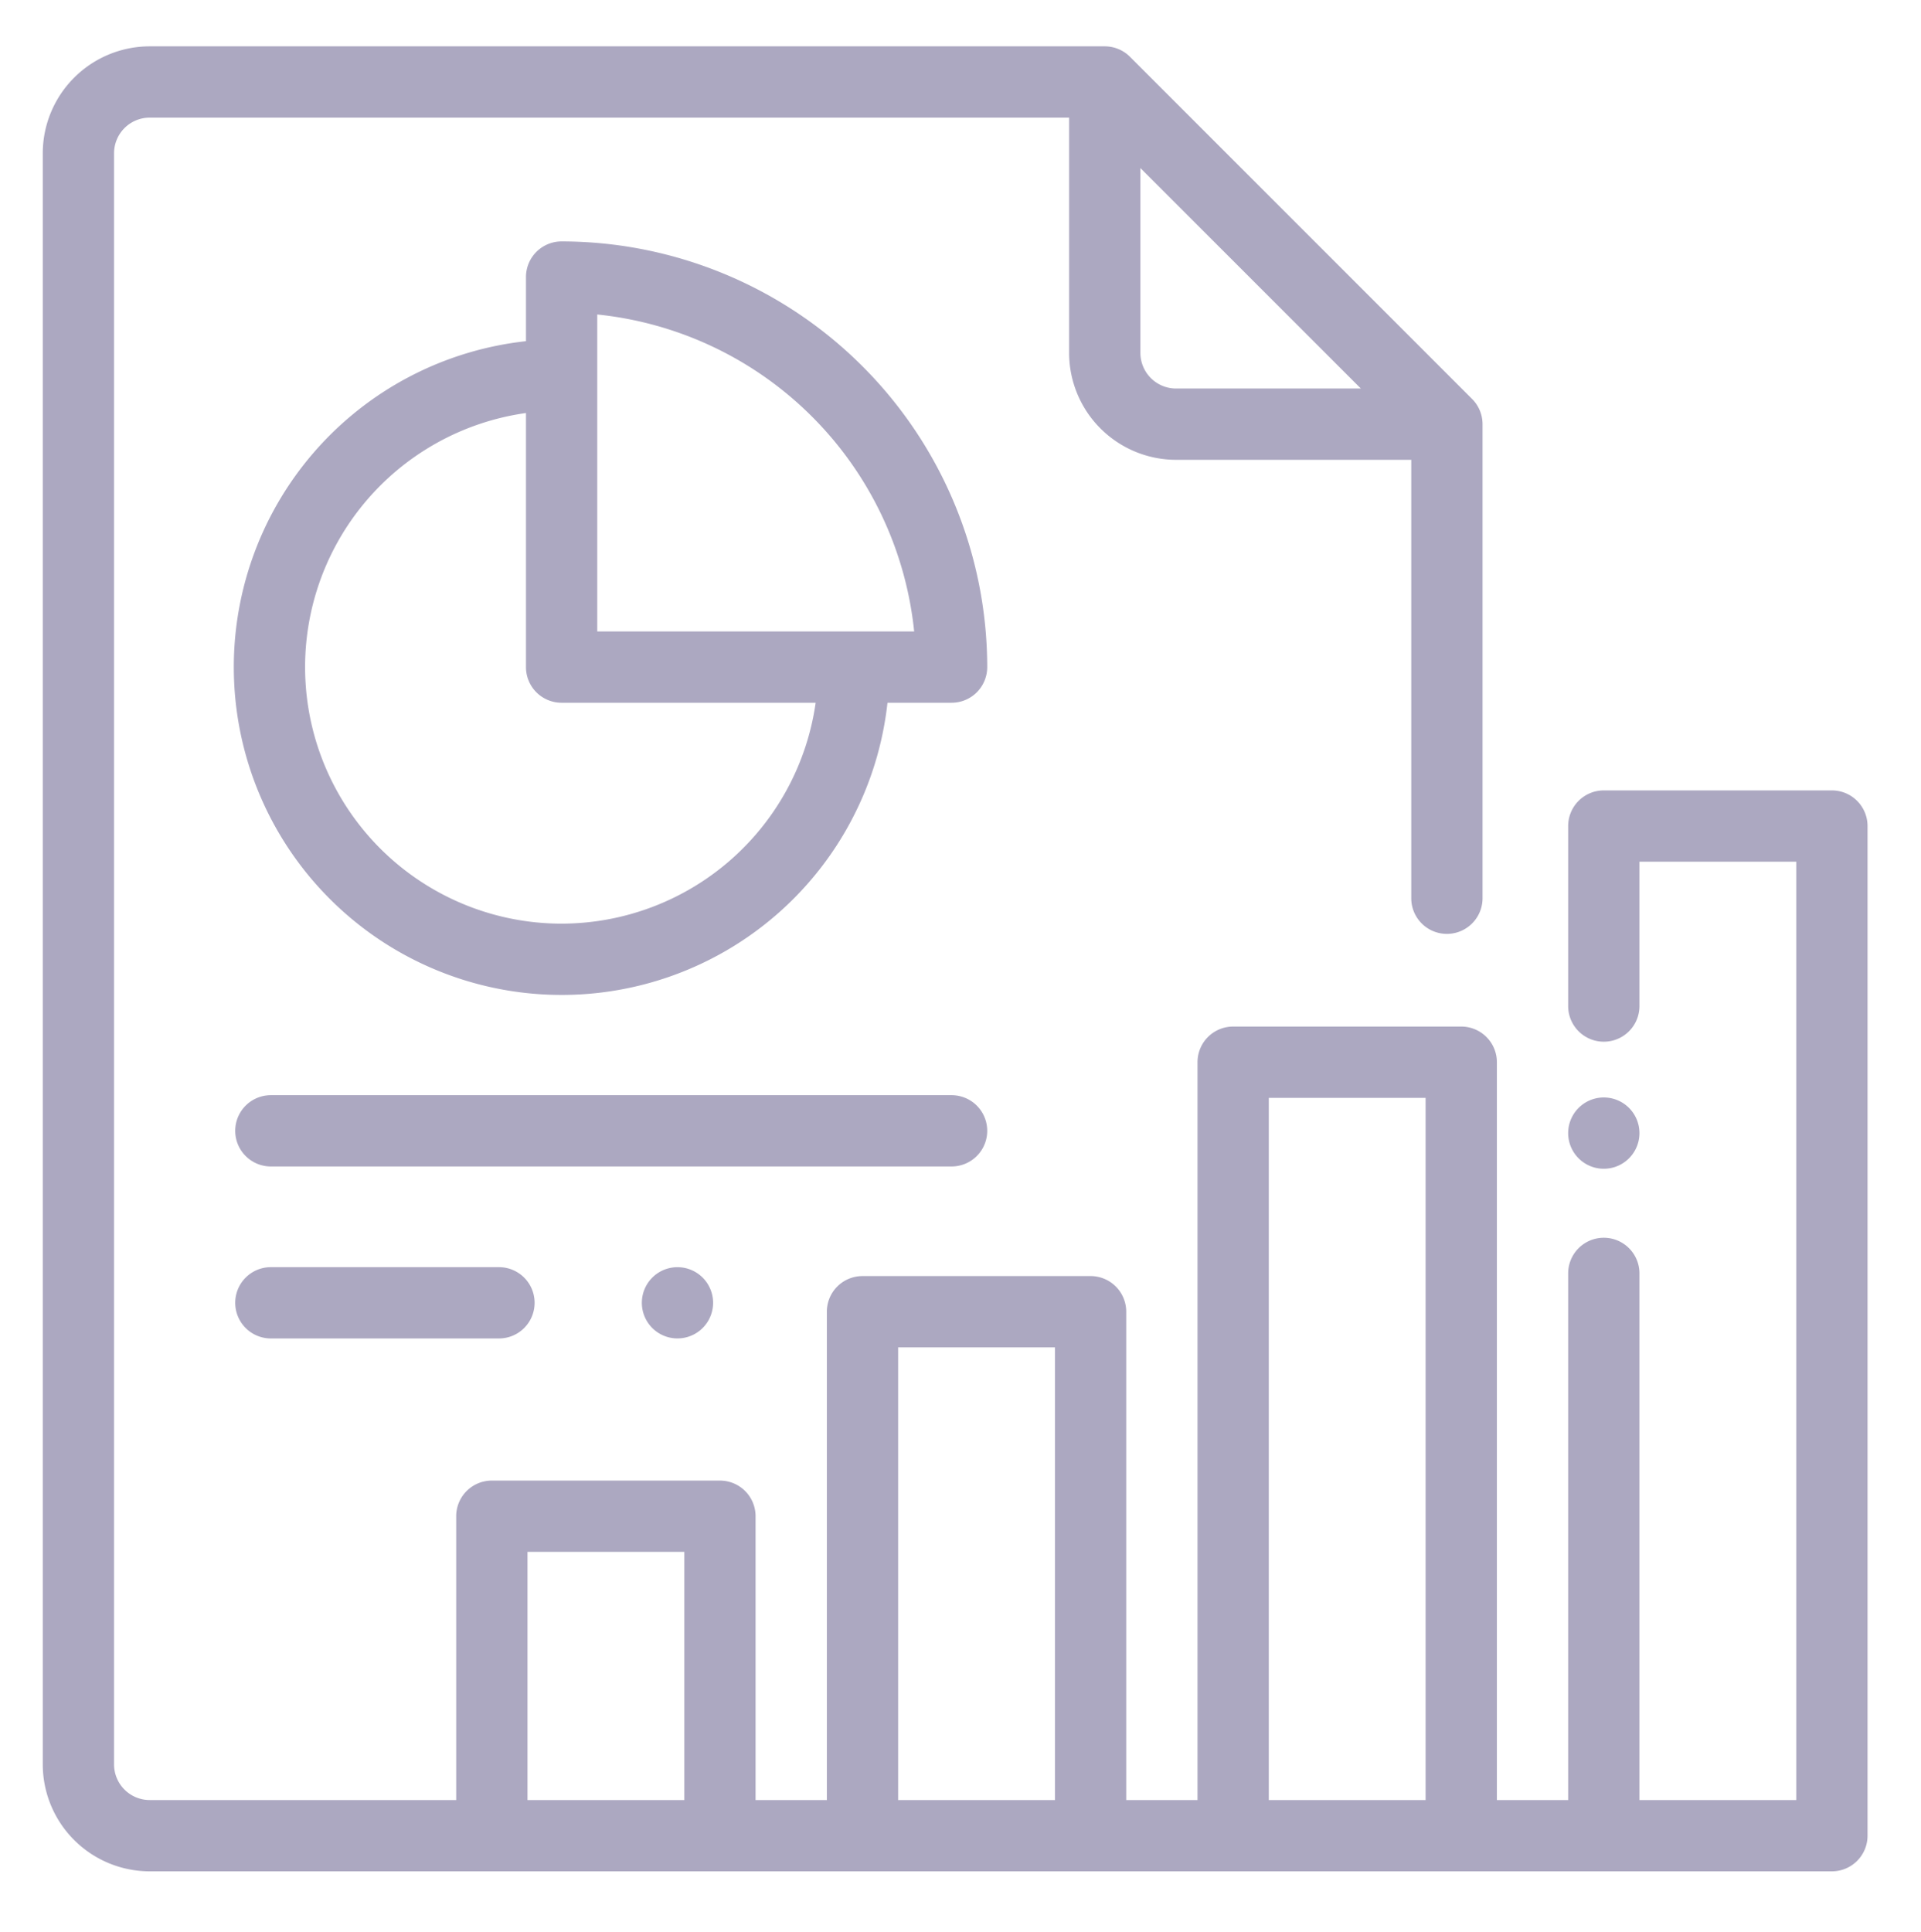 <svg viewBox="0 0 539 542">
  <defs>
    <clipPath id="clip-nominalnova">
      <rect width="539" height="542"/>
    </clipPath>
  </defs>
  <g id="nominalnova" clip-path="url(#clip-nominalnova)">
    <g id="nominal" transform="translate(-5 -5)">
      <g id="Grupo_2" data-name="Grupo 2">
        <g id="bbbbb" transform="translate(17 18)">
          <g id="Grupo_96" data-name="Grupo 96">
            <g id="Grupo_95" data-name="Grupo 95">
              <path id="Caminho_23" data-name="Caminho 23" d="M502,208.749H438a10,10,0,0,0-10,10v50.5a10,10,0,0,0,20,0v-40.5h44V492H448V344.249a10,10,0,0,0-20,0V492H408V285a10,10,0,0,0-10-10H334a10,10,0,0,0-10,10V492H304V355a10,10,0,0,0-10-10H230a10,10,0,0,0-10,10V492H200V412.375a10,10,0,0,0-10-10H126a10,10,0,0,0-10,10V492H30a10.011,10.011,0,0,1-10-10V30A10.011,10.011,0,0,1,30,20H287.975V86a30.034,30.034,0,0,0,30,30h66V239a10,10,0,0,0,20,0V106a10,10,0,0,0-2.929-7.071l-96-96A10,10,0,0,0,297.975,0H30A30.034,30.034,0,0,0,0,30V482a30.034,30.034,0,0,0,30,30H502a10,10,0,0,0,10-10V218.749A10,10,0,0,0,502,208.749ZM307.975,34.143,369.834,96H317.975a10.011,10.011,0,0,1-10-10ZM180,492H136V422.375h44Zm104,0H240V365h44Zm104,0H344V295h44Z" fill="#aca8c1"/>
            </g>
          </g>
          <g id="Grupo_98" data-name="Grupo 98">
            <g id="Grupo_97" data-name="Grupo 97">
              <path id="Caminho_24" data-name="Caminho 24" d="M445.07,297.82a10,10,0,1,0,2.93,7.07,10,10,0,0,0-2.93-7.07Z" fill="#aca8c1"/>
            </g>
          </g>
          <g id="Grupo_100" data-name="Grupo 100">
            <g id="Grupo_99" data-name="Grupo 99">
              <path id="Caminho_25" data-name="Caminho 25" d="M145.577,54.729a10,10,0,0,0-10,10V82.718A91.978,91.978,0,1,0,237.012,184.153H255a10,10,0,0,0,10-10A119.559,119.559,0,0,0,145.577,54.729Zm0,191.4a71.978,71.978,0,0,1-10-143.257v71.282a10,10,0,0,0,10,10h71.282a72.089,72.089,0,0,1-71.282,61.973Zm10-81.974h0V75.228A99.615,99.615,0,0,1,244.5,164.153Z" fill="#aca8c1"/>
            </g>
          </g>
          <g id="Grupo_102" data-name="Grupo 102">
            <g id="Grupo_101" data-name="Grupo 101">
              <path id="Caminho_26" data-name="Caminho 26" d="M255,294.25H64a10,10,0,0,0,0,20H255a10,10,0,0,0,0-20Z" fill="#aca8c1"/>
            </g>
          </g>
          <g id="Grupo_104" data-name="Grupo 104">
            <g id="Grupo_103" data-name="Grupo 103">
              <path id="Caminho_27" data-name="Caminho 27" d="M128,342.5H64a10,10,0,0,0,0,20h64a10,10,0,0,0,0-20Z" fill="#aca8c1"/>
            </g>
          </g>
          <g id="Grupo_106" data-name="Grupo 106">
            <g id="Grupo_105" data-name="Grupo 105">
              <path id="Caminho_28" data-name="Caminho 28" d="M185.15,345.43a9.994,9.994,0,1,0,2.93,7.07A9.994,9.994,0,0,0,185.15,345.43Z" fill="#aca8c1"/>
            </g>
          </g>
        </g>
      </g>
    </g>
  </g>
</svg>
